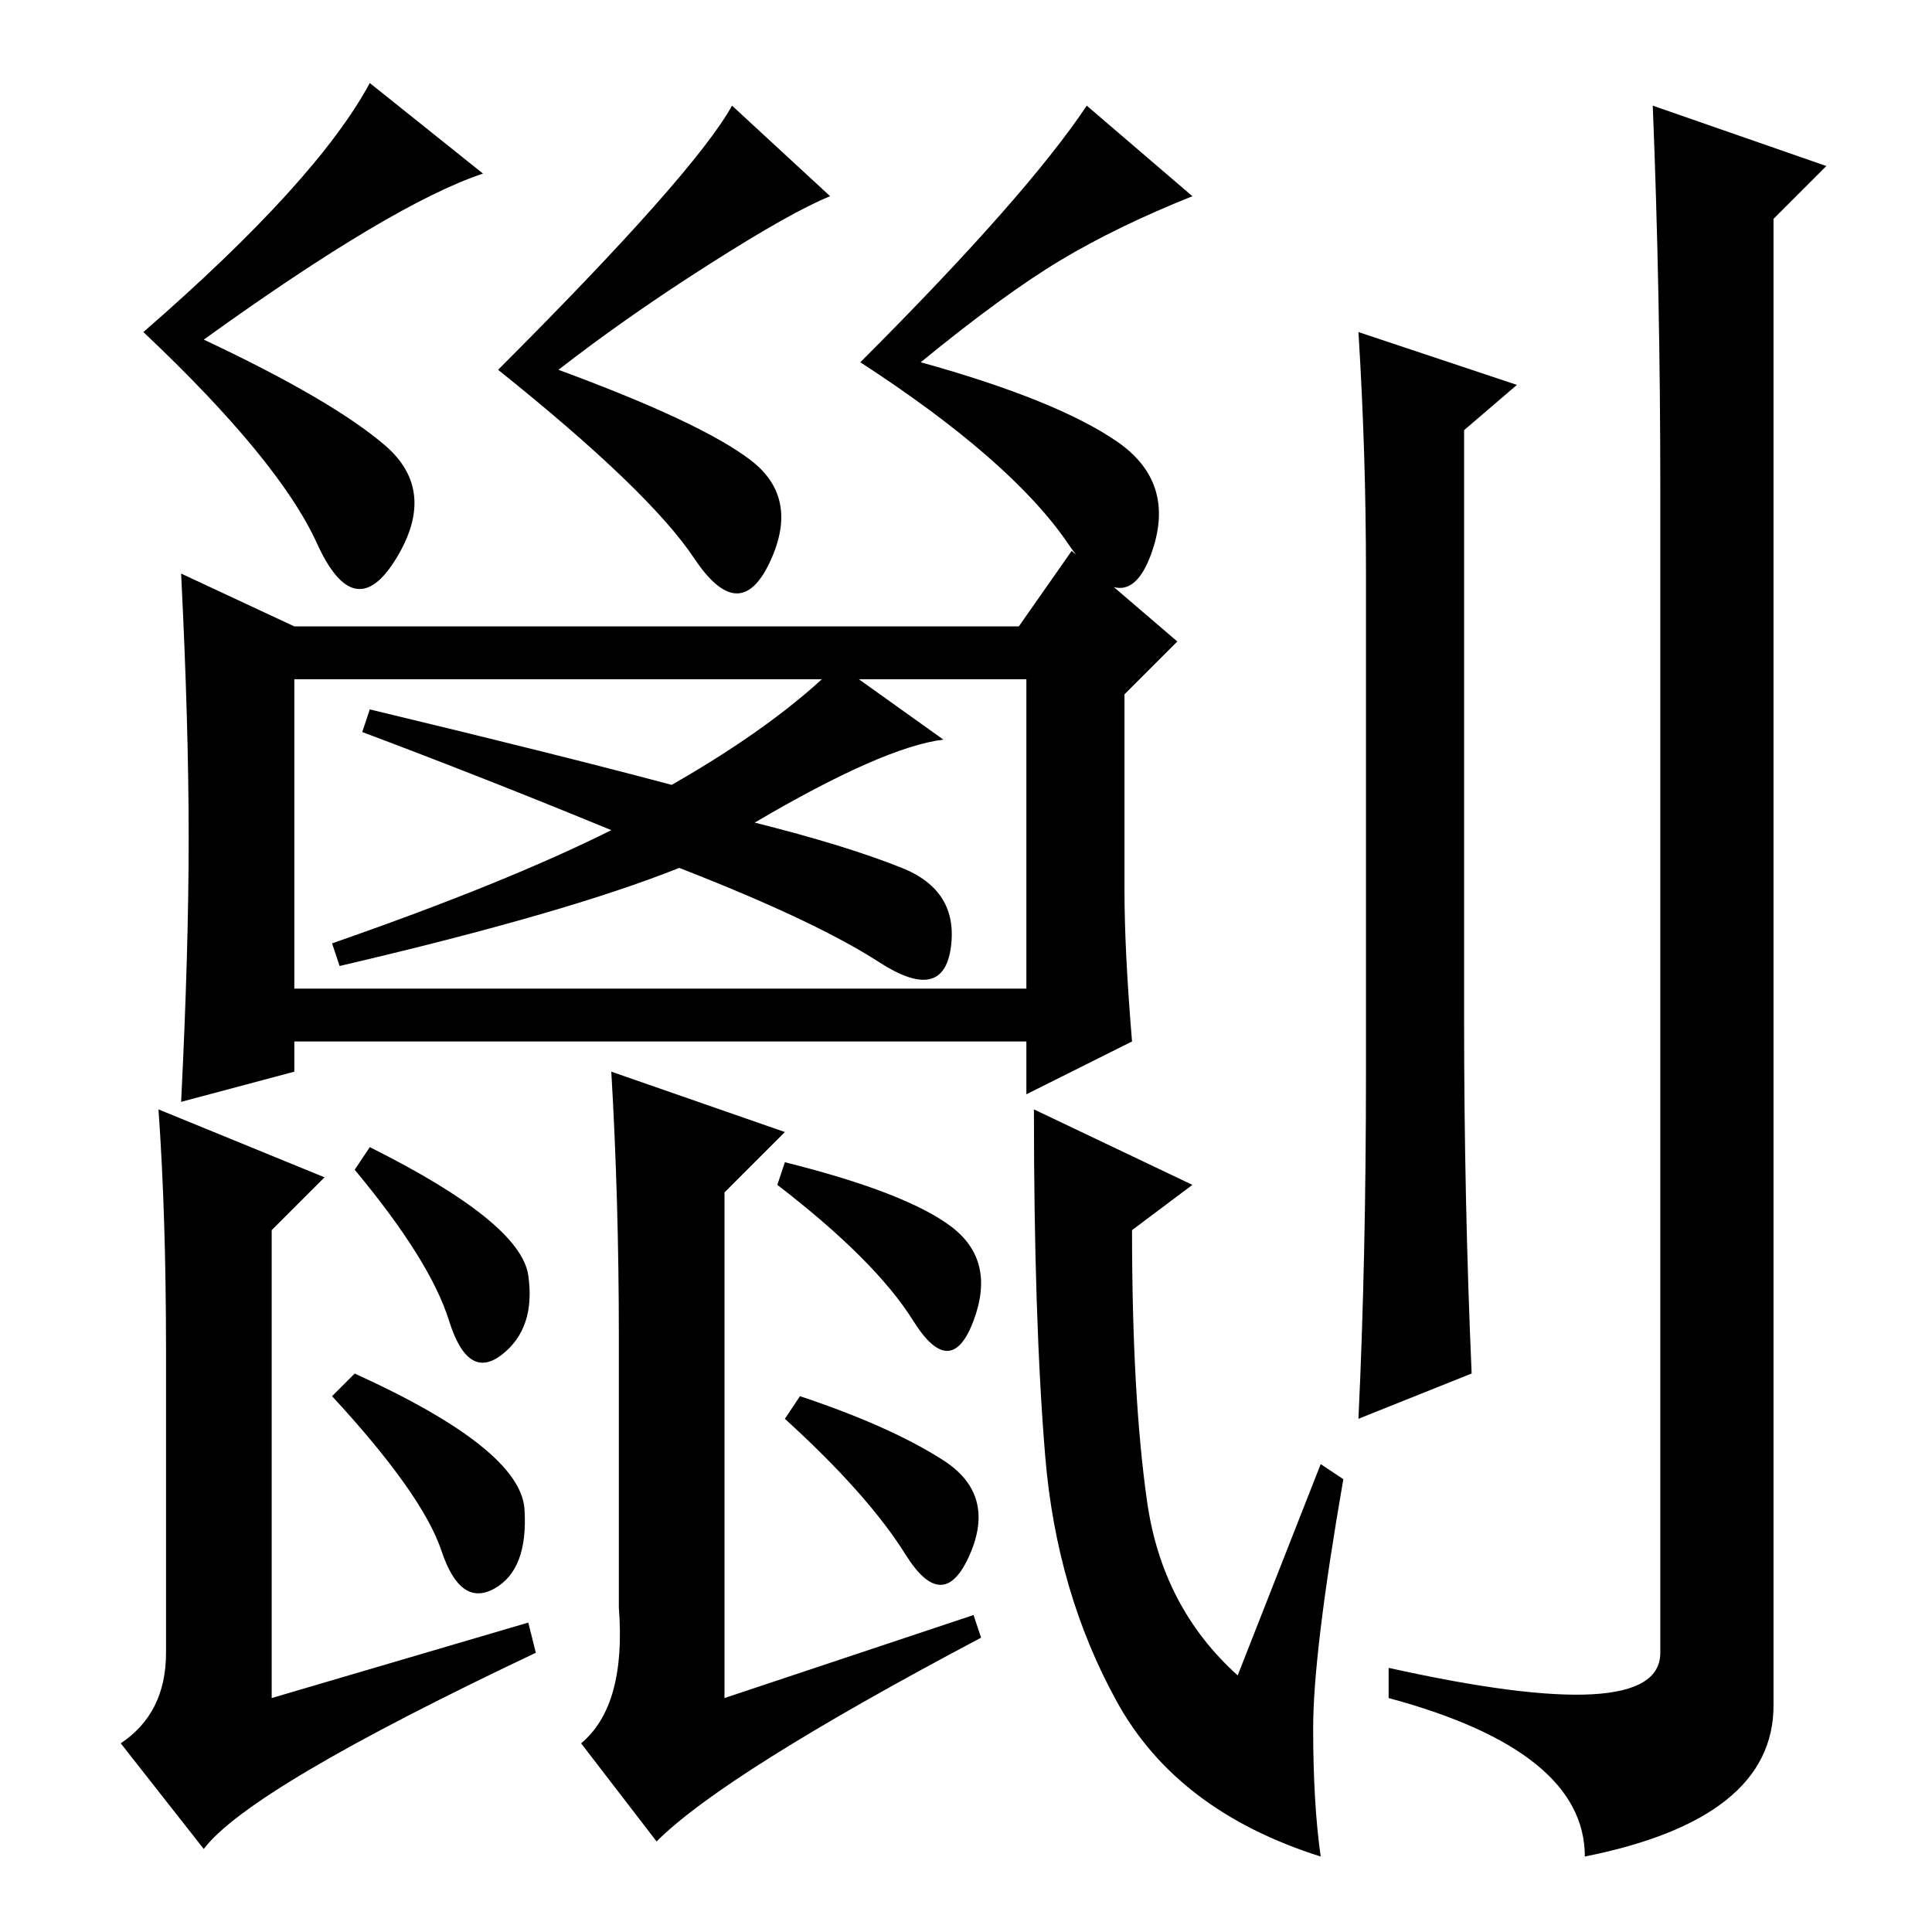 <?xml version="1.0" standalone="no"?>
<!DOCTYPE svg PUBLIC "-//W3C//DTD SVG 1.1//EN" "http://www.w3.org/Graphics/SVG/1.1/DTD/svg11.dtd" >
<svg xmlns="http://www.w3.org/2000/svg" xmlns:xlink="http://www.w3.org/1999/xlink" version="1.1" viewBox="0 -36 256 256">
  <g transform="matrix(1 0 0 -1 0 220)">
   <path fill="currentColor"
d="M201 205l-7 -6v-78q0 -24 1 -47l-15 -6q1 21 1 46v66q0 16 -1 32zM220 191q0 26 -1 51l23 -8l-7 -7v-197q0 -15 -25 -20q0 14 -26 21v4q36 -8 36 2v154zM22 37v40q0 18 -1 32l22 -9l-7 -7v-62l34 10l1 -4q-38 -18 -44 -26l-11 14q6 4 6 12zM158 99l-8 -6q0 -22 2 -36
t12 -23l11 28l3 -2q-4 -23 -4 -33t1 -17q-19 6 -27 20.5t-9.5 32.5t-1.5 46zM135 173l7 10l14 -12l-7 -7v-26q0 -8 1 -20l-14 -7v7h-97v-4l-15 -4q1 20 1 35t-1 35l15 -7h96zM39 125h97v41h-97v-41zM81 146q-17 7 -33 13l1 3q25 -6 40 -10q14 8 22 16l14 -10q-8 -1 -25 -11
q12 -3 19.5 -6t6.5 -10.5t-9.5 -2t-26.5 12.5q-15 -6 -45 -13l-1 3q23 8 37 15zM64 233q-12 -4 -37 -22q17 -8 24 -14t1.5 -15t-10.5 2t-23 28q23 20 30 33zM110 230q-5 -2 -16 -9t-20 -14q19 -7 25.5 -12t2.5 -13.5t-10 0.5t-26 25q26 26 31 35zM158 230q-10 -4 -17.5 -8.5
t-18.5 -13.5q18 -5 26 -10.5t4.5 -15t-11 1.5t-27.5 24q22 22 30 34zM82 43v36q0 18 -1 35l23 -8l-8 -8v-67l33 11l1 -3q-34 -18 -43 -27l-10 13q6 5 5 18zM69.5 56q0.5 -8 -4 -10.5t-7 5t-14.5 20.5l3 3q22 -10 22.5 -18zM126 93.5q6 -4.5 3 -12.5t-8 0t-18 18l1 3
q16 -4 22 -8.5zM125 62.5q7 -4.5 3.5 -12.5t-8.5 0t-16 18l2 3q12 -4 19 -8.5zM70 87q1 -7 -3.5 -10.5t-7 4.5t-12.5 20l2 3q20 -10 21 -17z" />
  </g>

</svg>
